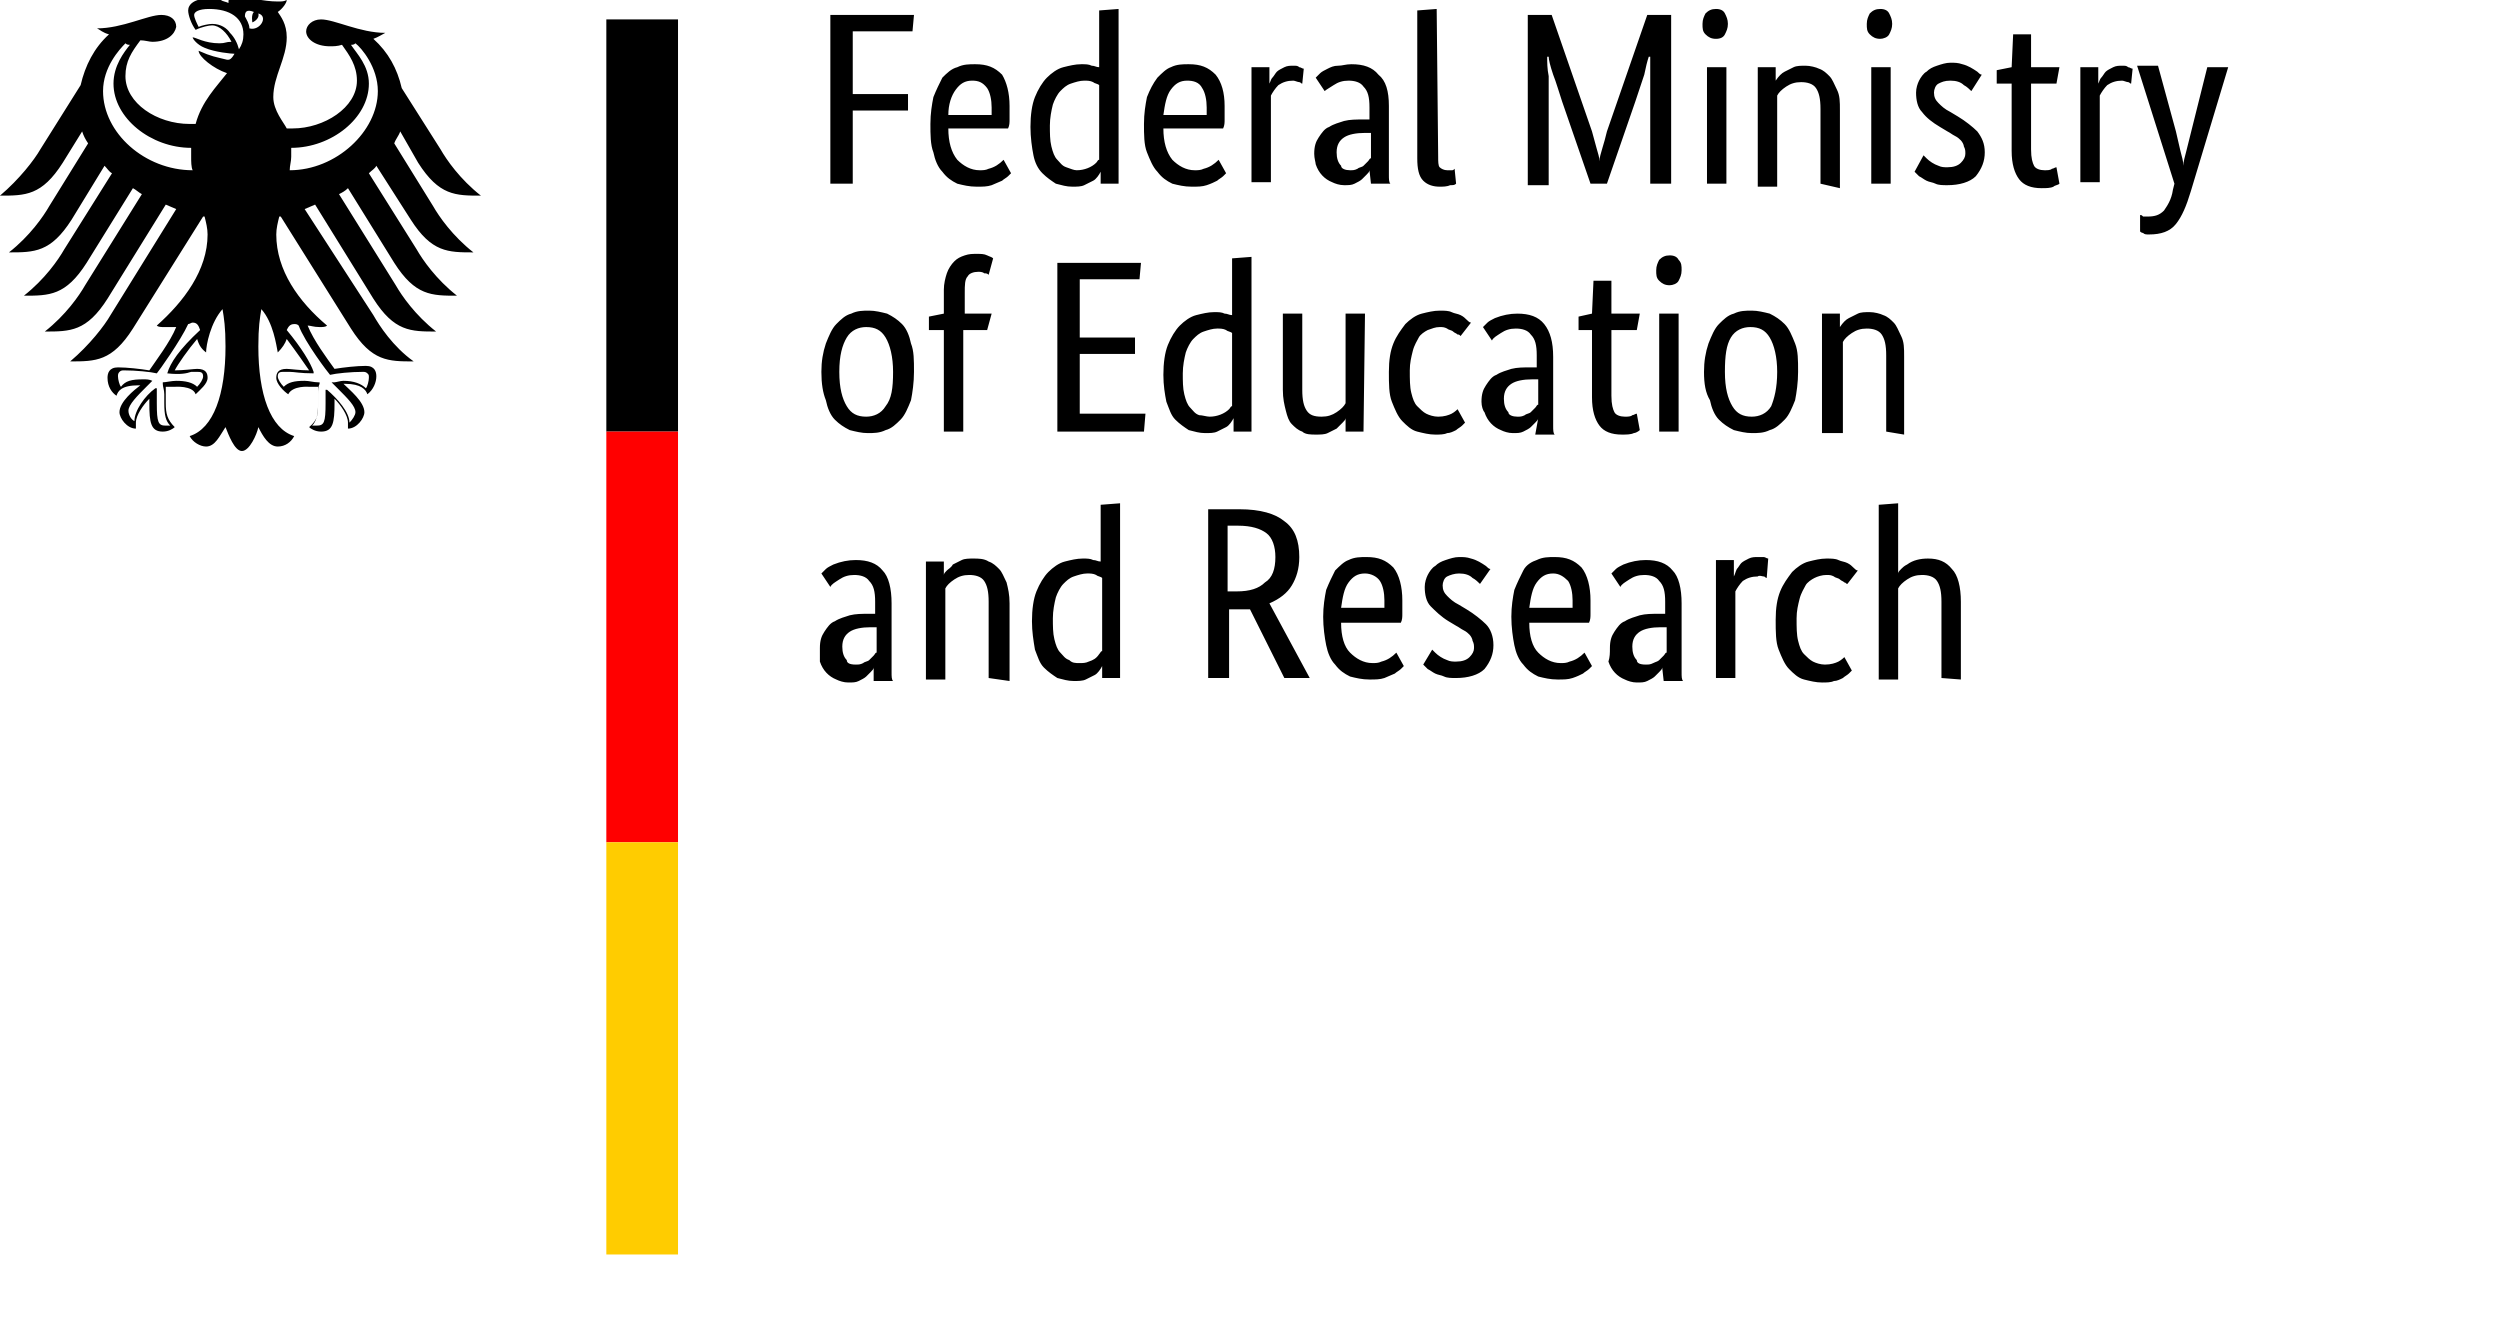 <?xml version="1.0" encoding="utf-8"?>
<!-- Generator: Adobe Illustrator 19.2.1, SVG Export Plug-In . SVG Version: 6.00 Build 0)  -->
<svg version="1.1" id="Ebene_1" xmlns="http://www.w3.org/2000/svg" xmlns:xlink="http://www.w3.org/1999/xlink" x="0px" y="0px"
	 viewBox="0 0 167.4 89.7" style="enable-background:new 0 0 167.4 89.7;" xml:space="preserve">
<style type="text/css">
	.st0{fill:#FF0000;}
	.st1{fill:#FFCC00;}
</style>
<g>
	<path d="M55.6,12.3V1h5.6l-0.1,1.1h-4v4.2h3.7v1.1h-3.7v4.9C57.1,12.3,55.6,12.3,55.6,12.3z M67.6,7.1c0,0.3,0,0.6,0,0.9
		c0,0.2,0,0.4-0.1,0.6h-4c0,0.9,0.2,1.6,0.6,2.1c0.4,0.4,0.9,0.7,1.5,0.7c0.2,0,0.4,0,0.6-0.1c0.4-0.1,0.7-0.3,1-0.6l0.5,0.9
		c-0.1,0.1-0.1,0.1-0.2,0.2c-0.1,0.1-0.3,0.2-0.4,0.3c-0.2,0.1-0.5,0.2-0.7,0.3c-0.3,0.1-0.6,0.1-1,0.1c-0.5,0-0.9-0.1-1.3-0.2
		c-0.4-0.2-0.7-0.4-1-0.8c-0.3-0.3-0.5-0.8-0.6-1.3c-0.2-0.5-0.2-1.2-0.2-1.9c0-0.7,0.1-1.3,0.2-1.8c0.2-0.5,0.4-0.9,0.6-1.3
		c0.3-0.3,0.6-0.6,1-0.7c0.4-0.2,0.8-0.2,1.2-0.2c0.8,0,1.3,0.2,1.8,0.7C67.4,5.5,67.6,6.2,67.6,7.1L67.6,7.1z M65.1,5.4
		c-0.5,0-0.8,0.2-1.1,0.6c-0.3,0.4-0.5,1-0.5,1.7h2.9c0-0.1,0-0.1,0-0.2c0-0.1,0-0.2,0-0.3c0-0.5-0.1-1-0.3-1.3
		C65.8,5.5,65.5,5.4,65.1,5.4L65.1,5.4z M69,8.5c0-0.8,0.1-1.5,0.3-2c0.2-0.5,0.5-1,0.8-1.3s0.7-0.6,1.1-0.7
		c0.4-0.1,0.8-0.2,1.2-0.2c0.3,0,0.5,0,0.7,0.1c0.2,0,0.3,0.1,0.5,0.1V0.7l1.3-0.1v11.7h-1.2v-0.8h0c-0.1,0.2-0.3,0.5-0.5,0.6
		c-0.2,0.1-0.4,0.2-0.6,0.3c-0.2,0.1-0.5,0.1-0.8,0.1c-0.4,0-0.7-0.1-1.1-0.2c-0.3-0.2-0.6-0.4-0.9-0.7c-0.3-0.3-0.5-0.7-0.6-1.2
		C69.1,9.9,69,9.2,69,8.5z M72.1,11.4c0.5,0,1-0.2,1.3-0.5c0.1-0.1,0.1-0.2,0.2-0.2V5.7c-0.1-0.1-0.3-0.1-0.4-0.2
		c-0.2-0.1-0.4-0.1-0.6-0.1c-0.3,0-0.6,0.1-0.9,0.2c-0.3,0.1-0.5,0.3-0.7,0.5c-0.2,0.2-0.4,0.6-0.5,0.9c-0.1,0.4-0.2,0.9-0.2,1.4
		c0,0.5,0,1,0.1,1.4c0.1,0.4,0.2,0.7,0.4,0.9c0.2,0.2,0.3,0.4,0.6,0.5C71.7,11.3,71.9,11.4,72.1,11.4z M82,7.1c0,0.3,0,0.6,0,0.9
		c0,0.2,0,0.4-0.1,0.6h-4c0,0.9,0.2,1.6,0.6,2.1c0.4,0.4,0.9,0.7,1.5,0.7c0.2,0,0.4,0,0.6-0.1c0.4-0.1,0.7-0.3,1-0.6l0.5,0.9
		c-0.1,0.1-0.1,0.1-0.2,0.2c-0.1,0.1-0.3,0.2-0.4,0.3c-0.2,0.1-0.4,0.2-0.7,0.3c-0.3,0.1-0.6,0.1-1,0.1c-0.5,0-0.9-0.1-1.3-0.2
		c-0.4-0.2-0.7-0.4-1-0.8c-0.3-0.3-0.5-0.8-0.7-1.3c-0.2-0.5-0.2-1.2-0.2-1.9c0-0.7,0.1-1.3,0.2-1.8C77,6,77.2,5.6,77.5,5.2
		c0.3-0.3,0.6-0.6,0.9-0.7c0.4-0.2,0.8-0.2,1.2-0.2c0.8,0,1.3,0.2,1.8,0.7C81.8,5.5,82,6.2,82,7.1L82,7.1z M79.5,5.4
		c-0.5,0-0.8,0.2-1.1,0.6c-0.3,0.4-0.4,1-0.5,1.7h2.9c0-0.1,0-0.1,0-0.2c0-0.1,0-0.2,0-0.3c0-0.5-0.1-1-0.3-1.3
		C80.3,5.5,79.9,5.4,79.5,5.4L79.5,5.4z M87.2,5.6c-0.1,0-0.1-0.1-0.2-0.1c-0.1,0-0.3-0.1-0.4-0.1c-0.4,0-0.7,0.1-1,0.3
		c-0.2,0.2-0.4,0.5-0.5,0.7v5.8h-1.3V4.5H85v1.1h0c0.1-0.2,0.1-0.3,0.2-0.4c0.1-0.1,0.2-0.3,0.3-0.4c0.1-0.1,0.3-0.2,0.5-0.3
		c0.2-0.1,0.4-0.1,0.6-0.1c0.2,0,0.3,0,0.4,0.1c0.1,0,0.2,0.1,0.3,0.1L87.2,5.6L87.2,5.6z M88,10.3c0-0.5,0.1-0.8,0.3-1.1
		c0.2-0.3,0.4-0.6,0.7-0.7c0.3-0.2,0.7-0.3,1-0.4c0.4-0.1,0.8-0.1,1.3-0.1h0.4V7.2c0-0.7-0.1-1.1-0.4-1.4c-0.2-0.3-0.6-0.4-1-0.4
		c-0.4,0-0.7,0.1-1,0.3c-0.3,0.2-0.5,0.3-0.6,0.4l-0.6-0.9c0.1-0.1,0.2-0.2,0.3-0.3c0.1-0.1,0.3-0.2,0.5-0.3s0.4-0.2,0.7-0.2
		s0.5-0.1,0.9-0.1c0.8,0,1.4,0.2,1.8,0.7C92.8,5.4,93,6.1,93,7.1v3.6c0,0.3,0,0.7,0,1c0,0.3,0,0.5,0.1,0.6h-1.3l-0.1-0.9h0
		c0,0.1-0.1,0.2-0.2,0.3c-0.1,0.1-0.2,0.2-0.3,0.3c-0.1,0.1-0.3,0.2-0.5,0.3c-0.2,0.1-0.4,0.1-0.7,0.1c-0.3,0-0.6-0.1-0.8-0.2
		c-0.5-0.2-0.9-0.6-1.1-1.2C88.1,10.9,88,10.6,88,10.3L88,10.3z M90.4,11.4c0.2,0,0.3,0,0.5-0.1c0.1-0.1,0.3-0.1,0.4-0.2
		c0.1-0.1,0.2-0.2,0.3-0.3c0.1-0.1,0.1-0.2,0.2-0.2V8.9l-0.4,0c-0.6,0-1.1,0.1-1.4,0.3c-0.3,0.2-0.5,0.5-0.5,1
		c0,0.4,0.1,0.7,0.3,0.9C89.8,11.3,90.1,11.4,90.4,11.4L90.4,11.4z M96.3,10.5c0,0.3,0,0.6,0.1,0.7c0.1,0.1,0.3,0.2,0.5,0.2
		c0.1,0,0.2,0,0.3,0c0.1,0,0.1,0,0.2-0.1l0.1,1c-0.1,0.1-0.2,0.1-0.4,0.1c-0.2,0.1-0.5,0.1-0.7,0.1c-0.4,0-0.8-0.1-1.1-0.4
		c-0.3-0.3-0.4-0.8-0.4-1.5V0.7l1.3-0.1L96.3,10.5L96.3,10.5z M111.9,1v11.3h-1.4V7V6c0-0.3,0-0.6,0-0.9c0-0.3,0-0.5,0-0.8
		c0-0.2,0-0.4,0-0.5h-0.1c-0.1,0.3-0.2,0.7-0.3,1.2c-0.2,0.6-0.4,1.2-0.6,1.8l-1.9,5.5h-1.1l-1.9-5.5c-0.2-0.6-0.4-1.3-0.6-1.8
		c-0.2-0.6-0.3-1-0.3-1.2h-0.1c0,0.4,0,0.8,0.1,1.3c0,0.3,0,0.6,0,0.9v6.4h-1.4V1h1.6l2.7,7.8c0.1,0.4,0.2,0.7,0.3,1.1
		s0.2,0.6,0.2,0.9h0c0-0.3,0.1-0.5,0.2-0.9c0.1-0.3,0.2-0.7,0.3-1.1l2.7-7.8L111.9,1L111.9,1z M115.6,12.3h-1.3V4.5h1.3L115.6,12.3
		L115.6,12.3z M114.9,2.6c-0.3,0-0.5-0.1-0.7-0.3c-0.2-0.2-0.2-0.4-0.2-0.7c0-0.3,0.1-0.5,0.2-0.7c0.2-0.2,0.4-0.3,0.7-0.3
		c0.3,0,0.5,0.1,0.6,0.3s0.2,0.4,0.2,0.7c0,0.3-0.1,0.5-0.2,0.7C115.4,2.5,115.2,2.6,114.9,2.6L114.9,2.6z M121.9,12.3V7.3
		c0-0.7-0.1-1.1-0.3-1.4c-0.2-0.3-0.6-0.4-1-0.4c-0.4,0-0.7,0.1-1,0.3c-0.3,0.2-0.5,0.4-0.6,0.6v6.1h-1.3V4.5h1.2v0.9h0
		c0.2-0.3,0.4-0.5,0.6-0.6c0.2-0.1,0.4-0.2,0.6-0.3c0.2-0.1,0.5-0.1,0.8-0.1c0.3,0,0.7,0.1,0.9,0.2c0.3,0.1,0.5,0.3,0.7,0.5
		c0.2,0.2,0.3,0.5,0.5,0.9s0.2,0.8,0.2,1.4v5.2L121.9,12.3L121.9,12.3z M126.6,12.3h-1.3V4.5h1.3V12.3z M125.9,2.6
		c-0.3,0-0.5-0.1-0.7-0.3c-0.2-0.2-0.2-0.4-0.2-0.7c0-0.3,0.1-0.5,0.2-0.7c0.2-0.2,0.4-0.3,0.7-0.3c0.3,0,0.5,0.1,0.6,0.3
		s0.2,0.4,0.2,0.7c0,0.3-0.1,0.5-0.2,0.7C126.4,2.5,126.1,2.6,125.9,2.6L125.9,2.6z M132,6.1c-0.1-0.1-0.3-0.3-0.5-0.4
		c-0.2-0.2-0.5-0.3-0.9-0.3c-0.4,0-0.6,0.1-0.8,0.2c-0.2,0.1-0.3,0.4-0.3,0.6c0,0.3,0.1,0.5,0.3,0.7c0.2,0.2,0.4,0.4,0.8,0.6
		l0.5,0.3c0.5,0.3,1,0.7,1.3,1c0.3,0.4,0.5,0.8,0.5,1.4c0,0.6-0.2,1.1-0.6,1.6c-0.4,0.4-1.1,0.6-1.9,0.6c-0.3,0-0.6,0-0.8-0.1
		c-0.2-0.1-0.4-0.1-0.6-0.2c-0.2-0.1-0.3-0.2-0.5-0.3c-0.1-0.1-0.2-0.2-0.3-0.3l0.6-1.1c0.1,0.1,0.1,0.1,0.2,0.2
		c0.2,0.2,0.5,0.4,0.8,0.5c0.2,0.1,0.4,0.1,0.6,0.1c0.4,0,0.7-0.1,0.9-0.3c0.2-0.2,0.3-0.4,0.3-0.6c0-0.2,0-0.3-0.1-0.5
		c0-0.1-0.1-0.3-0.2-0.4c-0.1-0.1-0.2-0.2-0.4-0.3c-0.2-0.1-0.3-0.2-0.5-0.3l-0.5-0.3c-0.5-0.3-0.9-0.6-1.2-1
		c-0.3-0.3-0.4-0.8-0.4-1.3c0-0.3,0.1-0.6,0.2-0.8c0.1-0.2,0.3-0.5,0.5-0.6c0.2-0.2,0.4-0.3,0.7-0.4c0.3-0.1,0.6-0.2,0.9-0.2
		c0.3,0,0.5,0,0.8,0.1c0.4,0.1,0.7,0.3,1,0.5c0.1,0.1,0.2,0.2,0.3,0.2L132,6.1L132,6.1z M137.7,5.6H136v4.4c0,0.6,0.1,0.9,0.2,1.1
		c0.1,0.2,0.4,0.3,0.7,0.3c0.2,0,0.4,0,0.5-0.1c0.1,0,0.2-0.1,0.3-0.1l0.2,1.1c-0.1,0.1-0.3,0.1-0.4,0.2c-0.2,0.1-0.5,0.1-0.8,0.1
		c-0.7,0-1.2-0.2-1.5-0.6c-0.3-0.4-0.5-1-0.5-1.9V5.6h-1V4.7l1-0.2l0.1-2.2h1.2v2.2h1.9L137.7,5.6L137.7,5.6z M142.7,5.6
		c-0.1,0-0.1-0.1-0.2-0.1c-0.1,0-0.3-0.1-0.4-0.1c-0.4,0-0.7,0.1-1,0.3c-0.2,0.2-0.4,0.5-0.5,0.7v5.8h-1.3V4.5h1.2v1.1h0
		c0.1-0.2,0.1-0.3,0.2-0.4c0.1-0.1,0.2-0.3,0.3-0.4c0.1-0.1,0.3-0.2,0.5-0.3c0.2-0.1,0.4-0.1,0.6-0.1c0.2,0,0.3,0,0.4,0.1
		c0.1,0,0.2,0.1,0.3,0.1L142.7,5.6L142.7,5.6z M149.2,4.5l-2.5,8.3c-0.3,1-0.6,1.7-1,2.2c-0.4,0.5-1,0.7-1.8,0.7
		c-0.2,0-0.3,0-0.4-0.1c-0.1,0-0.2-0.1-0.2-0.1v-1.1c0.1,0,0.1,0,0.2,0.1c0.1,0,0.2,0,0.3,0c0.5,0,0.8-0.1,1.1-0.4
		c0.2-0.3,0.5-0.7,0.6-1.4l0.1-0.4l-2.5-7.9h1.4l1.2,4.4c0.1,0.4,0.2,0.9,0.3,1.3c0.1,0.4,0.2,0.7,0.2,1h0c0-0.3,0.1-0.6,0.2-1
		c0.1-0.4,0.2-0.8,0.3-1.2l1.1-4.4L149.2,4.5L149.2,4.5z M55,24.9c0-0.7,0.1-1.3,0.3-1.9c0.2-0.5,0.4-1,0.7-1.3
		c0.3-0.3,0.6-0.6,1-0.7c0.4-0.2,0.8-0.2,1.2-0.2c0.4,0,0.8,0.1,1.2,0.2c0.4,0.2,0.7,0.4,1,0.7c0.3,0.3,0.5,0.8,0.6,1.3
		c0.2,0.5,0.2,1.1,0.2,1.9c0,0.7-0.1,1.4-0.2,1.9c-0.2,0.5-0.4,1-0.7,1.3c-0.3,0.3-0.6,0.6-1,0.7c-0.4,0.2-0.8,0.2-1.2,0.2
		c-0.4,0-0.8-0.1-1.2-0.2c-0.4-0.2-0.7-0.4-1-0.7c-0.3-0.3-0.5-0.8-0.6-1.3C55.1,26.3,55,25.7,55,24.9L55,24.9z M59.8,24.9
		c0-1-0.2-1.8-0.5-2.3c-0.3-0.5-0.7-0.7-1.3-0.7c-0.5,0-1,0.2-1.3,0.7c-0.3,0.5-0.5,1.2-0.5,2.3s0.2,1.8,0.5,2.3
		c0.3,0.5,0.7,0.7,1.3,0.7c0.5,0,1-0.2,1.3-0.7C59.7,26.7,59.8,26,59.8,24.9z M66.1,22.1h-1.6v6.8h-1.3v-6.8h-1v-0.9l1-0.2v-1.6
		c0-0.4,0.1-0.8,0.2-1.1s0.3-0.6,0.5-0.8c0.2-0.2,0.4-0.3,0.7-0.4c0.3-0.1,0.5-0.1,0.8-0.1c0.3,0,0.5,0,0.7,0.1
		c0.2,0.1,0.3,0.1,0.4,0.2l-0.3,1.1c-0.1-0.1-0.2-0.1-0.3-0.1c-0.1-0.1-0.3-0.1-0.4-0.1c-0.3,0-0.6,0.1-0.7,0.3
		c-0.2,0.2-0.2,0.6-0.2,1.1V21h1.8L66.1,22.1L66.1,22.1z M76.3,18.7h-4v3.9H76v1.1h-3.7v4h4.4l-0.1,1.2h-5.8V17.6h5.6L76.3,18.7
		L76.3,18.7z M77.9,25.1c0-0.8,0.1-1.5,0.3-2c0.2-0.5,0.5-1,0.8-1.3c0.3-0.3,0.7-0.6,1.1-0.7c0.4-0.1,0.8-0.2,1.2-0.2
		c0.3,0,0.5,0,0.7,0.1c0.2,0,0.3,0.1,0.5,0.1v-3.8l1.3-0.1v11.7h-1.2V28h0c-0.1,0.2-0.3,0.5-0.5,0.6c-0.2,0.1-0.4,0.2-0.6,0.3
		c-0.2,0.1-0.5,0.1-0.8,0.1c-0.4,0-0.7-0.1-1.1-0.2c-0.3-0.2-0.6-0.4-0.9-0.7c-0.3-0.3-0.4-0.7-0.6-1.2C78,26.4,77.9,25.8,77.9,25.1
		L77.9,25.1z M81,27.9c0.5,0,1-0.2,1.3-0.5c0.1-0.1,0.1-0.2,0.2-0.2v-4.9c-0.1-0.1-0.3-0.1-0.4-0.2C81.9,22,81.7,22,81.5,22
		c-0.3,0-0.6,0.1-0.9,0.2c-0.3,0.1-0.5,0.3-0.7,0.5c-0.2,0.2-0.4,0.6-0.5,0.9c-0.1,0.4-0.2,0.9-0.2,1.4c0,0.5,0,1,0.1,1.4
		c0.1,0.4,0.2,0.7,0.4,0.9c0.2,0.2,0.3,0.4,0.6,0.5C80.5,27.8,80.8,27.9,81,27.9L81,27.9z M91.3,28.9h-1.2V28h0
		c0,0.1-0.1,0.2-0.2,0.3c-0.1,0.1-0.3,0.3-0.4,0.4c-0.2,0.1-0.4,0.2-0.6,0.3c-0.2,0.1-0.5,0.1-0.8,0.1c-0.3,0-0.7,0-0.9-0.2
		c-0.3-0.1-0.5-0.3-0.7-0.5c-0.2-0.2-0.3-0.5-0.4-0.9c-0.1-0.4-0.2-0.8-0.2-1.4V21h1.3v5.1c0,0.7,0.1,1.1,0.3,1.4
		c0.2,0.3,0.5,0.4,1,0.4c0.4,0,0.7-0.1,1-0.3c0.3-0.2,0.5-0.4,0.6-0.6v-6h1.3L91.3,28.9L91.3,28.9z M97.8,22.5
		c-0.1-0.1-0.1-0.1-0.2-0.1c-0.1-0.1-0.2-0.1-0.3-0.2c-0.1-0.1-0.3-0.1-0.4-0.2c-0.2-0.1-0.3-0.1-0.5-0.1c-0.3,0-0.5,0.1-0.8,0.2
		c-0.2,0.1-0.5,0.3-0.6,0.5s-0.3,0.5-0.4,0.9c-0.1,0.4-0.2,0.8-0.2,1.3c0,0.6,0,1.1,0.1,1.5c0.1,0.4,0.2,0.7,0.4,0.9
		c0.2,0.2,0.4,0.4,0.6,0.5c0.2,0.1,0.5,0.2,0.8,0.2c0.4,0,0.7-0.1,0.9-0.2c0.2-0.1,0.4-0.3,0.4-0.3l0.5,0.9
		c-0.1,0.1-0.2,0.2-0.2,0.2c-0.1,0.1-0.3,0.2-0.4,0.3c-0.2,0.1-0.4,0.2-0.6,0.2c-0.2,0.1-0.5,0.1-0.8,0.1c-0.4,0-0.8-0.1-1.2-0.2
		c-0.4-0.1-0.7-0.4-1-0.7c-0.3-0.3-0.5-0.8-0.7-1.3c-0.2-0.5-0.2-1.2-0.2-2c0-0.8,0.1-1.4,0.3-1.9c0.2-0.5,0.5-0.9,0.8-1.3
		c0.3-0.3,0.7-0.6,1.1-0.7c0.4-0.1,0.8-0.2,1.2-0.2c0.3,0,0.6,0,0.8,0.1c0.2,0.1,0.4,0.1,0.6,0.2c0.2,0.1,0.3,0.2,0.4,0.3
		s0.2,0.2,0.3,0.2L97.8,22.5L97.8,22.5z M99.2,26.9c0-0.5,0.1-0.8,0.3-1.1c0.2-0.3,0.4-0.6,0.7-0.7c0.3-0.2,0.7-0.3,1-0.4
		c0.4-0.1,0.8-0.1,1.3-0.1h0.4v-0.8c0-0.7-0.1-1.1-0.4-1.4c-0.2-0.3-0.6-0.4-1-0.4c-0.4,0-0.7,0.1-1,0.3c-0.3,0.2-0.5,0.3-0.6,0.5
		l-0.6-0.9c0.1-0.1,0.2-0.2,0.3-0.3c0.1-0.1,0.3-0.2,0.5-0.3c0.5-0.2,1-0.3,1.5-0.3c0.8,0,1.4,0.2,1.8,0.7c0.4,0.5,0.6,1.2,0.6,2.2
		v3.6c0,0.3,0,0.7,0,1c0,0.3,0,0.5,0.1,0.6h-1.3L103,28h0c0,0.1-0.1,0.2-0.2,0.3c-0.1,0.1-0.2,0.2-0.3,0.3c-0.1,0.1-0.3,0.2-0.5,0.3
		c-0.2,0.1-0.4,0.1-0.7,0.1c-0.3,0-0.6-0.1-0.8-0.2c-0.5-0.2-0.9-0.6-1.1-1.2C99.3,27.5,99.2,27.2,99.2,26.9L99.2,26.9z M101.6,27.9
		c0.2,0,0.3,0,0.5-0.1c0.1-0.1,0.3-0.1,0.4-0.2c0.1-0.1,0.2-0.2,0.3-0.3c0.1-0.1,0.1-0.2,0.2-0.2v-1.7l-0.4,0
		c-0.6,0-1.1,0.1-1.4,0.3c-0.3,0.2-0.5,0.5-0.5,1c0,0.4,0.1,0.7,0.3,0.9C101,27.8,101.3,27.9,101.6,27.9L101.6,27.9z M109.6,22.1
		h-1.7v4.4c0,0.6,0.1,0.9,0.2,1.1c0.1,0.2,0.4,0.3,0.7,0.3c0.2,0,0.4,0,0.5-0.1c0.1,0,0.2-0.1,0.3-0.1l0.2,1.1
		c-0.1,0.1-0.3,0.2-0.4,0.2c-0.2,0.1-0.5,0.1-0.8,0.1c-0.7,0-1.2-0.2-1.5-0.6c-0.3-0.4-0.5-1-0.5-1.9v-4.5h-0.9v-0.9l0.9-0.2
		l0.1-2.2h1.2V21h1.9C109.8,21,109.6,22.1,109.6,22.1z M112.4,28.9h-1.3V21h1.3V28.9z M111.8,19.1c-0.3,0-0.5-0.1-0.7-0.3
		c-0.2-0.2-0.2-0.4-0.2-0.7c0-0.3,0.1-0.5,0.2-0.7c0.2-0.2,0.4-0.3,0.7-0.3c0.3,0,0.5,0.1,0.6,0.3c0.2,0.2,0.2,0.4,0.2,0.7
		c0,0.3-0.1,0.5-0.2,0.7C112.3,19,112,19.1,111.8,19.1L111.8,19.1z M114.1,24.9c0-0.7,0.1-1.3,0.3-1.9c0.2-0.5,0.4-1,0.7-1.3
		c0.3-0.3,0.6-0.6,1-0.7c0.4-0.2,0.8-0.2,1.2-0.2c0.4,0,0.8,0.1,1.2,0.2c0.4,0.2,0.7,0.4,1,0.7c0.3,0.3,0.5,0.8,0.7,1.3
		c0.2,0.5,0.2,1.1,0.2,1.9c0,0.7-0.1,1.4-0.2,1.9c-0.2,0.5-0.4,1-0.7,1.3c-0.3,0.3-0.6,0.6-1,0.7c-0.4,0.2-0.8,0.2-1.2,0.2
		c-0.4,0-0.8-0.1-1.2-0.2c-0.4-0.2-0.7-0.4-1-0.7c-0.3-0.3-0.5-0.8-0.6-1.3C114.2,26.3,114.1,25.7,114.1,24.9L114.1,24.9z M119,24.9
		c0-1-0.2-1.8-0.5-2.3c-0.3-0.5-0.7-0.7-1.3-0.7c-0.5,0-1,0.2-1.3,0.7c-0.3,0.5-0.4,1.2-0.4,2.3s0.2,1.8,0.5,2.3
		c0.3,0.5,0.7,0.7,1.3,0.7c0.5,0,1-0.2,1.3-0.7C118.8,26.7,119,26,119,24.9L119,24.9z M126.3,28.9v-5.1c0-0.7-0.1-1.1-0.3-1.4
		s-0.6-0.4-1-0.4c-0.4,0-0.7,0.1-1,0.3c-0.3,0.2-0.5,0.4-0.6,0.6v6.1H122V21h1.2v0.9h0c0.2-0.3,0.4-0.5,0.6-0.6
		c0.2-0.1,0.4-0.2,0.6-0.3c0.2-0.1,0.5-0.1,0.8-0.1c0.3,0,0.7,0.1,0.9,0.2c0.3,0.1,0.5,0.3,0.7,0.5c0.2,0.2,0.3,0.5,0.5,0.9
		s0.2,0.8,0.2,1.4v5.2L126.3,28.9L126.3,28.9z M54.9,43.4c0-0.5,0.1-0.8,0.3-1.1s0.4-0.6,0.7-0.7c0.3-0.2,0.7-0.3,1-0.4
		c0.4-0.1,0.8-0.1,1.3-0.1h0.4v-0.8c0-0.7-0.1-1.1-0.4-1.4c-0.2-0.3-0.6-0.4-1-0.4c-0.4,0-0.7,0.1-1,0.3c-0.3,0.2-0.5,0.3-0.6,0.5
		l-0.6-0.9c0.1-0.1,0.2-0.2,0.3-0.3c0.1-0.1,0.3-0.2,0.5-0.3c0.5-0.2,1-0.3,1.5-0.3c0.8,0,1.4,0.2,1.8,0.7c0.4,0.4,0.6,1.2,0.6,2.2
		v3.6c0,0.3,0,0.7,0,1s0,0.5,0.1,0.6h-1.3l0-0.9h0c0,0.1-0.1,0.2-0.2,0.3c-0.1,0.1-0.2,0.2-0.3,0.3c-0.1,0.1-0.3,0.2-0.5,0.3
		c-0.2,0.1-0.4,0.1-0.7,0.1c-0.3,0-0.6-0.1-0.8-0.2c-0.5-0.2-0.9-0.6-1.1-1.2C54.9,44,54.9,43.7,54.9,43.4L54.9,43.4z M57.3,44.5
		c0.2,0,0.3,0,0.5-0.1c0.1-0.1,0.3-0.1,0.4-0.2c0.1-0.1,0.2-0.2,0.3-0.3c0.1-0.1,0.1-0.2,0.2-0.2V42l-0.4,0c-0.6,0-1.1,0.1-1.4,0.3
		c-0.3,0.2-0.5,0.5-0.5,1c0,0.4,0.1,0.7,0.3,0.9C56.7,44.4,56.9,44.5,57.3,44.5L57.3,44.5z M66.2,45.4v-5.1c0-0.7-0.1-1.1-0.3-1.4
		c-0.2-0.3-0.6-0.4-1-0.4c-0.4,0-0.7,0.1-1,0.3c-0.3,0.2-0.5,0.4-0.6,0.6v6.1h-1.3v-7.9h1.2v0.9h0c0-0.1,0.1-0.2,0.2-0.3
		c0.1-0.1,0.3-0.2,0.4-0.4c0.2-0.1,0.4-0.2,0.6-0.3c0.2-0.1,0.5-0.1,0.8-0.1c0.3,0,0.7,0,1,0.2c0.3,0.1,0.5,0.3,0.7,0.5
		c0.2,0.2,0.3,0.5,0.5,0.9c0.1,0.4,0.2,0.8,0.2,1.4v5.2L66.2,45.4L66.2,45.4z M69.1,41.6c0-0.8,0.1-1.5,0.3-2c0.2-0.5,0.5-1,0.8-1.3
		s0.7-0.6,1.1-0.7c0.4-0.1,0.8-0.2,1.2-0.2c0.3,0,0.5,0,0.7,0.1c0.2,0,0.3,0.1,0.5,0.1v-3.8l1.3-0.1v11.7h-1.2v-0.8h0
		c-0.1,0.2-0.3,0.5-0.5,0.6c-0.2,0.1-0.4,0.2-0.6,0.3c-0.2,0.1-0.5,0.1-0.8,0.1c-0.4,0-0.7-0.1-1.1-0.2c-0.3-0.2-0.6-0.4-0.9-0.7
		c-0.3-0.3-0.4-0.7-0.6-1.2C69.2,42.9,69.1,42.3,69.1,41.6L69.1,41.6z M72.3,44.4c0.2,0,0.4,0,0.6-0.1c0.3-0.1,0.5-0.2,0.7-0.5
		c0.1-0.1,0.1-0.2,0.2-0.2v-4.9c-0.1-0.1-0.3-0.1-0.4-0.2c-0.2-0.1-0.4-0.1-0.6-0.1c-0.3,0-0.6,0.1-0.9,0.2
		c-0.3,0.1-0.5,0.3-0.7,0.5c-0.2,0.2-0.4,0.6-0.5,0.9c-0.1,0.4-0.2,0.9-0.2,1.4c0,0.5,0,1,0.1,1.4c0.1,0.4,0.2,0.7,0.4,0.9
		c0.2,0.2,0.3,0.4,0.6,0.5C71.8,44.4,72,44.4,72.3,44.4L72.3,44.4z M86,45.4l-2.3-4.6c-0.3,0-0.5,0-0.8,0h-0.6v4.6h-1.4V34.1H83
		c1.4,0,2.4,0.3,3,0.8c0.7,0.5,1,1.3,1,2.4c0,0.8-0.2,1.4-0.5,1.9c-0.3,0.5-0.8,0.9-1.5,1.2l2.7,5L86,45.4L86,45.4z M85.4,37.3
		c0-0.7-0.2-1.3-0.6-1.6c-0.4-0.3-1-0.5-1.9-0.5h-0.7v4.4h0.6c0.9,0,1.5-0.2,1.9-0.6C85.2,38.7,85.4,38.1,85.4,37.3L85.4,37.3z
		 M93.9,40.2c0,0.3,0,0.6,0,0.9c0,0.2,0,0.4-0.1,0.6h-4c0,0.9,0.2,1.6,0.6,2c0.4,0.4,0.9,0.7,1.5,0.7c0.2,0,0.4,0,0.6-0.1
		c0.4-0.1,0.7-0.3,1-0.6l0.5,0.9c-0.1,0.1-0.1,0.1-0.2,0.2c-0.1,0.1-0.3,0.2-0.4,0.3c-0.2,0.1-0.5,0.2-0.7,0.3
		c-0.3,0.1-0.6,0.1-1,0.1c-0.5,0-0.9-0.1-1.3-0.2c-0.4-0.2-0.7-0.4-1-0.8c-0.3-0.3-0.5-0.8-0.6-1.3s-0.2-1.2-0.2-1.9
		c0-0.7,0.1-1.3,0.2-1.8c0.2-0.5,0.4-0.9,0.6-1.3c0.3-0.3,0.6-0.6,0.9-0.7c0.4-0.2,0.8-0.2,1.2-0.2c0.8,0,1.3,0.2,1.8,0.7
		C93.7,38.5,93.9,39.3,93.9,40.2L93.9,40.2z M91.4,38.4c-0.5,0-0.8,0.2-1.1,0.6c-0.3,0.4-0.4,1-0.5,1.7h2.9c0-0.1,0-0.1,0-0.2
		c0-0.1,0-0.2,0-0.3c0-0.5-0.1-1-0.3-1.3C92.2,38.6,91.8,38.4,91.4,38.4L91.4,38.4z M99.1,39.1c-0.1-0.1-0.3-0.3-0.5-0.4
		c-0.2-0.2-0.5-0.3-0.9-0.3c-0.3,0-0.6,0.1-0.8,0.2c-0.2,0.1-0.3,0.4-0.3,0.6c0,0.3,0.1,0.5,0.3,0.7c0.2,0.2,0.4,0.4,0.8,0.6
		l0.5,0.3c0.5,0.3,1,0.7,1.3,1s0.5,0.8,0.5,1.4c0,0.6-0.2,1.1-0.6,1.6c-0.4,0.4-1.1,0.6-1.9,0.6c-0.3,0-0.6,0-0.8-0.1
		c-0.2-0.1-0.4-0.1-0.6-0.2c-0.2-0.1-0.3-0.2-0.5-0.3c-0.1-0.1-0.2-0.2-0.3-0.3l0.6-1c0.1,0.1,0.1,0.1,0.2,0.2
		c0.2,0.2,0.5,0.4,0.8,0.5c0.2,0.1,0.4,0.1,0.6,0.1c0.4,0,0.7-0.1,0.9-0.3c0.2-0.2,0.3-0.4,0.3-0.6c0-0.2,0-0.3-0.1-0.5
		c0-0.1-0.1-0.3-0.2-0.4c-0.1-0.1-0.2-0.2-0.4-0.3c-0.2-0.1-0.3-0.2-0.5-0.3l-0.5-0.3c-0.5-0.3-0.9-0.7-1.2-1
		c-0.3-0.3-0.4-0.8-0.4-1.3c0-0.3,0.1-0.6,0.2-0.8c0.1-0.2,0.3-0.5,0.5-0.6c0.2-0.2,0.4-0.3,0.7-0.4c0.3-0.1,0.6-0.2,0.9-0.2
		c0.3,0,0.5,0,0.8,0.1c0.4,0.1,0.7,0.3,1,0.5c0.1,0.1,0.2,0.2,0.3,0.2L99.1,39.1L99.1,39.1z M106.5,40.2c0,0.3,0,0.6,0,0.9
		c0,0.2,0,0.4-0.1,0.6h-4c0,0.9,0.2,1.6,0.6,2c0.4,0.4,0.9,0.7,1.5,0.7c0.2,0,0.4,0,0.6-0.1c0.4-0.1,0.7-0.3,1-0.6l0.5,0.9
		c-0.1,0.1-0.1,0.1-0.2,0.2c-0.1,0.1-0.3,0.2-0.4,0.3c-0.2,0.1-0.4,0.2-0.7,0.3c-0.3,0.1-0.6,0.1-1,0.1c-0.5,0-0.9-0.1-1.3-0.2
		c-0.4-0.2-0.7-0.4-1-0.8c-0.3-0.3-0.5-0.8-0.6-1.3s-0.2-1.2-0.2-1.9c0-0.7,0.1-1.3,0.2-1.8c0.2-0.5,0.4-0.9,0.6-1.3
		s0.6-0.6,0.9-0.7c0.4-0.2,0.8-0.2,1.2-0.2c0.8,0,1.3,0.2,1.8,0.7C106.3,38.5,106.5,39.3,106.5,40.2L106.5,40.2z M104,38.4
		c-0.5,0-0.8,0.2-1.1,0.6c-0.3,0.4-0.4,1-0.5,1.7h2.9c0-0.1,0-0.1,0-0.2c0-0.1,0-0.2,0-0.3c0-0.5-0.1-1-0.3-1.3
		C104.7,38.6,104.4,38.4,104,38.4L104,38.4z M107.8,43.4c0-0.5,0.1-0.8,0.3-1.1s0.4-0.6,0.7-0.7c0.3-0.2,0.7-0.3,1-0.4
		c0.4-0.1,0.8-0.1,1.3-0.1h0.4v-0.8c0-0.7-0.1-1.1-0.4-1.4c-0.2-0.3-0.6-0.4-1-0.4c-0.4,0-0.7,0.1-1,0.3c-0.3,0.2-0.5,0.3-0.6,0.5
		l-0.6-0.9c0.1-0.1,0.2-0.2,0.3-0.3c0.1-0.1,0.3-0.2,0.5-0.3c0.5-0.2,1-0.3,1.5-0.3c0.8,0,1.4,0.2,1.8,0.7c0.4,0.4,0.6,1.2,0.6,2.2
		v3.6c0,0.3,0,0.7,0,1c0,0.3,0,0.5,0.1,0.6h-1.3l-0.1-0.9h0c0,0.1-0.1,0.2-0.2,0.3c-0.1,0.1-0.2,0.2-0.3,0.3
		c-0.1,0.1-0.3,0.2-0.5,0.3c-0.2,0.1-0.4,0.1-0.7,0.1c-0.3,0-0.6-0.1-0.8-0.2c-0.5-0.2-0.9-0.6-1.1-1.2
		C107.8,44,107.8,43.7,107.8,43.4L107.8,43.4z M110.2,44.5c0.2,0,0.3,0,0.5-0.1s0.3-0.1,0.4-0.2c0.1-0.1,0.2-0.2,0.3-0.3
		c0.1-0.1,0.1-0.2,0.2-0.2V42l-0.4,0c-0.6,0-1.1,0.1-1.4,0.3c-0.3,0.2-0.5,0.5-0.5,1c0,0.4,0.1,0.7,0.3,0.9
		C109.6,44.4,109.8,44.5,110.2,44.5z M118.3,38.7c-0.1,0-0.1-0.1-0.2-0.1c-0.1,0-0.3-0.1-0.4,0c-0.4,0-0.7,0.1-1,0.3
		c-0.2,0.2-0.4,0.5-0.5,0.7v5.8h-1.3v-7.9h1.2v1.1h0c0.1-0.2,0.1-0.3,0.2-0.5c0.1-0.1,0.2-0.3,0.3-0.4c0.1-0.1,0.3-0.2,0.5-0.3
		c0.2-0.1,0.4-0.1,0.6-0.1c0.2,0,0.3,0,0.4,0c0.1,0,0.2,0.1,0.3,0.1L118.3,38.7L118.3,38.7z M123.7,39.1c-0.1,0-0.1-0.1-0.2-0.1
		c-0.1-0.1-0.2-0.1-0.3-0.2c-0.1-0.1-0.3-0.1-0.4-0.2c-0.2-0.1-0.3-0.1-0.5-0.1c-0.3,0-0.6,0.1-0.8,0.2c-0.2,0.1-0.5,0.3-0.6,0.5
		s-0.3,0.5-0.4,0.9c-0.1,0.4-0.2,0.8-0.2,1.3c0,0.6,0,1.1,0.1,1.5c0.1,0.4,0.2,0.7,0.4,0.9s0.4,0.4,0.6,0.5c0.2,0.1,0.5,0.2,0.8,0.2
		c0.4,0,0.7-0.1,0.9-0.2c0.2-0.1,0.4-0.3,0.4-0.3l0.5,0.9c-0.1,0.1-0.2,0.2-0.2,0.2c-0.1,0.1-0.3,0.2-0.4,0.3
		c-0.2,0.1-0.4,0.2-0.6,0.2c-0.2,0.1-0.5,0.1-0.8,0.1c-0.4,0-0.8-0.1-1.2-0.2c-0.4-0.1-0.7-0.4-1-0.7c-0.3-0.3-0.5-0.8-0.7-1.3
		c-0.2-0.5-0.2-1.2-0.2-2c0-0.8,0.1-1.4,0.3-1.9c0.2-0.5,0.5-0.9,0.8-1.3c0.3-0.3,0.7-0.6,1.1-0.7c0.4-0.1,0.8-0.2,1.2-0.2
		c0.3,0,0.6,0,0.8,0.1c0.2,0.1,0.4,0.1,0.6,0.2c0.2,0.1,0.3,0.2,0.4,0.3c0.1,0.1,0.2,0.2,0.3,0.2L123.7,39.1L123.7,39.1z M130,45.4
		v-5.1c0-0.7-0.1-1.1-0.3-1.4c-0.2-0.3-0.6-0.4-1-0.4c-0.4,0-0.7,0.1-1,0.3c-0.3,0.2-0.5,0.4-0.6,0.6v6.1h-1.3V33.8l1.3-0.1v4.7h0
		c0-0.1,0.1-0.2,0.2-0.3c0.1-0.1,0.2-0.2,0.4-0.3c0.4-0.3,0.9-0.4,1.4-0.4c0.7,0,1.2,0.2,1.6,0.7c0.4,0.4,0.6,1.2,0.6,2.2v5.2
		L130,45.4L130,45.4z M19.4,11.4c0-0.3,0.1-0.6,0.1-0.9c0-0.2,0-0.4,0-0.6c2.7,0,5.2-2,5.2-4.3c0-1.2-0.8-2-1.2-2.6
		c0.1,0,0.2,0,0.3-0.1c0.4,0.3,1.5,1.6,1.5,3.2C25.3,8.8,22.5,11.4,19.4,11.4 M16.7,1.9c0-0.3-0.2-0.6-0.3-0.8
		c0-0.3,0.1-0.5,0.6-0.3c-0.2,0.2-0.1,0.7-0.1,0.7s0.5-0.2,0.4-0.6C18,1.1,17.4,2.1,16.7,1.9 M16,3.3c-0.1-0.4-0.3-0.8-0.6-1.1
		c-0.2-0.3-0.6-0.6-1.2-0.6c-0.2,0-0.7,0.1-0.9,0.2c-0.1-0.2-0.3-0.6-0.3-0.8c0-0.2,0.3-0.4,1-0.4c1.4,0,2.3,0.6,2.3,1.7
		C16.3,2.7,16.2,3,16,3.3 M19.7,21.7c0.1,0,0.2,0,0.3,0.1c0.4,1.1,2,3.2,2.1,3.3l0,0l0,0c0.4-0.1,1.4-0.2,2.2-0.2h0
		c0.1,0,0.2,0,0.3,0.1c0.1,0.1,0.1,0.1,0.1,0.3c0,0.2-0.1,0.6-0.2,0.7c-0.3-0.3-0.8-0.5-1.5-0.5c-0.2,0-0.5,0.1-0.6,0.1l-0.1,0
		l-0.1,0l0.4,0.4c0.7,0.7,1.2,1.2,1.2,1.6c0,0.2-0.2,0.5-0.4,0.7c0-0.7-0.8-1.6-1.5-2.2l-0.1,0l0,0.2c0,0.2,0,0.4,0,0.7
		c0,1.3-0.1,1.5-0.6,1.5c-0.1,0-0.2,0-0.3,0c0.3-0.3,0.4-0.8,0.4-1.5l0-0.3l0-0.3c0-0.3,0-0.5,0.1-0.7l0-0.1l-0.1,0
		c-0.3,0-0.6-0.1-0.9-0.1c-0.7,0-1.1,0.1-1.4,0.4c-0.2-0.2-0.4-0.5-0.4-0.7c0-0.3,0.2-0.3,0.4-0.3c0.1,0,0.2,0,0.4,0
		c0.3,0,0.7,0.1,1.6,0.1H21l0-0.1c-0.2-0.6-0.8-1.6-1.8-2.8C19.3,21.9,19.4,21.7,19.7,21.7 M11.2,25L11.2,25L11.2,25
		c0.9,0.1,1.3,0,1.6-0.1c0.1,0,0.3,0,0.4,0c0.2,0,0.4,0,0.4,0.3c0,0.2-0.2,0.5-0.4,0.7c-0.3-0.3-0.8-0.4-1.4-0.4
		c-0.3,0-0.7,0.1-0.9,0.1l0,0l0,0l0,0.1c0,0.2,0.1,0.4,0.1,0.7l0,0.3l0,0.3c0,0.8,0.1,1.2,0.4,1.5c-0.1,0-0.2,0-0.3,0
		c-0.5,0-0.6-0.2-0.6-1.5c0-0.3,0-0.5,0-0.7l0-0.3l-0.1,0c-0.7,0.5-1.4,1.5-1.4,2.2c-0.2-0.1-0.4-0.4-0.4-0.7c0-0.4,0.6-1,1.2-1.6
		l0.4-0.4l0.1,0l-0.1,0c-0.2-0.1-0.4-0.1-0.6-0.1c-0.8,0-1.2,0.1-1.5,0.5c-0.1-0.1-0.2-0.5-0.2-0.7c0-0.1,0-0.2,0.1-0.3
		c0.1-0.1,0.2-0.1,0.3-0.1h0c0.8,0,1.8,0.1,2.2,0.2l0,0l0,0c0.1-0.1,1.6-2.2,2.1-3.3c0.1,0,0.2-0.1,0.3-0.1c0.3,0,0.4,0.2,0.5,0.5
		C12,23.4,11.4,24.3,11.2,25 M6.9,6.1c0-1.6,1.1-2.8,1.5-3.2C8.5,3,8.6,3,8.7,3C8.3,3.5,7.6,4.4,7.6,5.6c0,2.3,2.5,4.3,5.2,4.3
		c0,0.2,0,0.4,0,0.6c0,0.3,0,0.7,0.1,0.9C9.7,11.4,6.9,8.9,6.9,6.1 M28,10.9c1.4,2.2,2.5,2.2,4.2,2.2c-1.4-1.1-2.3-2.4-2.7-3.1
		l-2.6-4.1C26.6,4.6,26,3.5,25,2.6c0.3-0.1,0.6-0.3,0.8-0.4c-1.7,0-3.4-0.9-4.3-0.9c-0.6,0-1,0.4-1,0.8c0,0.5,0.6,1,1.6,1
		c0.2,0,0.5,0,0.8-0.1c0.5,0.7,1,1.4,1,2.4c0,1.8-2.2,3.2-4.3,3.2c-0.1,0-0.2,0-0.4,0c-0.2-0.4-0.9-1.2-0.9-2.1c0-1.4,0.9-2.6,0.9-4
		c0-0.9-0.4-1.4-0.6-1.7c0.3-0.2,0.6-0.6,0.6-0.8c-0.2,0.1-0.3,0.1-0.6,0.1c-1,0-1.9-0.3-2.7-0.3c-0.5,0-0.6,0.1-0.6,0.3
		c0,0.1,0,0.1,0,0.1c-0.2-0.1-0.4-0.1-0.5-0.2c-0.3,0-0.5-0.1-0.8-0.1c-1,0-1.4,0.4-1.4,0.8c0,0.3,0.2,0.9,0.5,1.3
		c0.4-0.2,0.9-0.3,1.1-0.3c0.5,0,1,0.5,1.3,1.1c-0.4,0-0.4,0.1-0.8,0.1c-1,0-1.6-0.4-1.8-0.4c0,0,0,0,0,0c0,0.1,0.3,0.5,0.8,0.7
		c0.7,0.3,1.8,0.4,2,0.4c0,0-0.2,0.4-0.4,0.4c0,0-0.1,0-0.1,0c-0.8-0.2-1-0.2-1.9-0.6c0,0,0,0,0,0c0,0.4,1,1.2,1.9,1.5
		c-0.7,0.9-1.7,1.9-2.1,3.4c-0.1,0-0.2,0-0.4,0c-2.2,0-4.3-1.4-4.3-3.2c0-1,0.4-1.6,1-2.4c0.3,0,0.6,0.1,0.8,0.1c1,0,1.5-0.5,1.6-1
		c0-0.5-0.4-0.8-1-0.8c-0.9,0-2.6,0.9-4.3,0.9c0.2,0.1,0.4,0.3,0.8,0.4c-1,0.9-1.6,2.1-1.9,3.4L2.7,10c-0.4,0.7-1.4,2-2.7,3.1
		c1.7,0,2.8,0,4.2-2.2l1.3-2.1c0.1,0.3,0.2,0.5,0.4,0.8l-2.6,4.2c-0.4,0.7-1.3,2-2.7,3.1c1.7,0,2.8,0,4.2-2.2L7,11.1
		c0.2,0.2,0.3,0.4,0.5,0.5l-3.2,5.1c-0.4,0.7-1.3,2-2.7,3.1c1.7,0,2.8,0,4.2-2.2l3.1-5c0.2,0.1,0.4,0.3,0.6,0.4l-3.8,6.1
		c-0.4,0.7-1.3,2-2.7,3.1c1.7,0,2.8,0,4.2-2.2l3.9-6.3c0.2,0.1,0.5,0.2,0.7,0.3l-4.4,7.1c-0.4,0.7-1.4,2-2.7,3.1
		c1.7,0,2.8,0,4.2-2.2l4.7-7.5c0,0,0.1,0,0.1,0c0.1,0.4,0.2,0.8,0.2,1.2c0,2.4-1.6,4.5-3.4,6.1c0.1,0.1,0.3,0.1,0.5,0.1
		c0.4,0,0.6,0,0.8,0c-0.4,1-1.4,2.3-1.8,2.9c-0.6-0.1-1.5-0.2-2.1-0.2c-0.6,0-0.7,0.4-0.7,0.7c0,0.6,0.3,1,0.6,1.2
		c0.1-0.3,0.3-0.7,1.5-0.7c0,0,0.1,0,0.1,0C9,26.1,8,26.9,8,27.6c0,0.4,0.5,1.1,1.1,1.1c0-0.1,0-0.3,0-0.4c0-0.5,0.5-1.2,0.9-1.6
		c0,0.1,0,0.1,0,0.3c0,1.3,0.1,1.9,0.9,1.9c0.4,0,0.7-0.2,0.8-0.3c-0.5-0.5-0.6-0.9-0.6-1.6c0-0.2,0-0.4,0-0.6c0-0.2,0-0.4,0-0.5
		c0.3,0,0.4,0,0.6,0c0,0,1.2-0.1,1.4,0.5c0.3-0.3,0.8-0.7,0.8-1.1c0-0.3-0.1-0.6-0.7-0.6c-0.2,0-0.9,0.1-1.5,0.1
		c0.2-0.4,0.9-1.4,1.5-2.1c0.1,0.3,0.2,0.6,0.6,0.9c0-0.5,0.3-2,1.1-2.9c0.1,0.6,0.2,1.2,0.2,2.5c0,3.2-0.8,5.5-2.4,6
		c0.2,0.4,0.7,0.7,1.1,0.7c0.6,0,0.9-0.7,1.3-1.3c0.2,0.5,0.6,1.6,1.1,1.6c0.5,0,1-1.1,1.1-1.6c0.3,0.6,0.7,1.3,1.3,1.3
		c0.5,0,0.9-0.3,1.1-0.7c-1.6-0.5-2.4-2.8-2.4-6c0-1.3,0.1-1.9,0.2-2.5c0.8,0.9,1,2.4,1.1,2.9c0.3-0.3,0.5-0.6,0.6-0.9
		c0.6,0.8,1.3,1.8,1.5,2.1c-0.6,0-1.3-0.1-1.5-0.1c-0.6,0-0.7,0.3-0.7,0.6c0,0.4,0.5,0.9,0.8,1.1c0.3-0.6,1.4-0.5,1.4-0.5
		c0.2,0,0.3,0,0.6,0c0,0.2,0,0.4,0,0.5l0,0.6c0,0.7,0,1.1-0.6,1.6c0.1,0.1,0.4,0.3,0.8,0.3c0.8,0,0.9-0.6,0.9-1.9c0-0.2,0-0.1,0-0.3
		c0.4,0.4,0.9,1.1,0.9,1.6c0,0.1,0,0.2,0,0.4c0.6,0,1.1-0.7,1.1-1.1c0-0.7-1-1.5-1.4-1.9l0.1,0c1.1,0,1.4,0.4,1.5,0.7
		c0.4-0.3,0.6-0.8,0.6-1.2c0-0.3-0.1-0.7-0.7-0.7c-0.6,0-1.5,0.1-2.1,0.2c-0.5-0.7-1.4-1.9-1.8-2.9c0.2,0,0.4,0.1,0.8,0.1
		c0.2,0,0.4,0,0.5-0.1c-1.9-1.6-3.4-3.7-3.4-6.1c0-0.4,0.1-0.8,0.2-1.2c0,0,0.1,0,0.1,0l4.7,7.5c1.4,2.2,2.5,2.2,4.2,2.2
		c-1.4-1-2.3-2.4-2.7-3.1L20.4,14c0.2-0.1,0.5-0.2,0.7-0.3l3.9,6.3c1.4,2.2,2.5,2.2,4.2,2.2c-1.4-1.1-2.3-2.4-2.7-3.1l-3.8-6.1
		c0.2-0.1,0.4-0.2,0.6-0.4l3.1,5c1.4,2.2,2.5,2.2,4.2,2.2c-1.4-1.1-2.3-2.4-2.7-3.1l-3.2-5.1c0.2-0.2,0.4-0.3,0.5-0.5l2.3,3.6
		c1.4,2.2,2.5,2.2,4.2,2.2c-1.4-1.1-2.3-2.4-2.7-3.1l-2.6-4.2c0.1-0.3,0.3-0.5,0.4-0.8L28,10.9z M45.4,28.9h-4.8V1.3h4.8V28.9z"/>
	<path class="st0" d="M45.4,56.4h-4.8V28.9h4.8V56.4z"/>
	<path class="st1" d="M45.4,84h-4.8V56.4h4.8V84z"/>
</g>
</svg>

